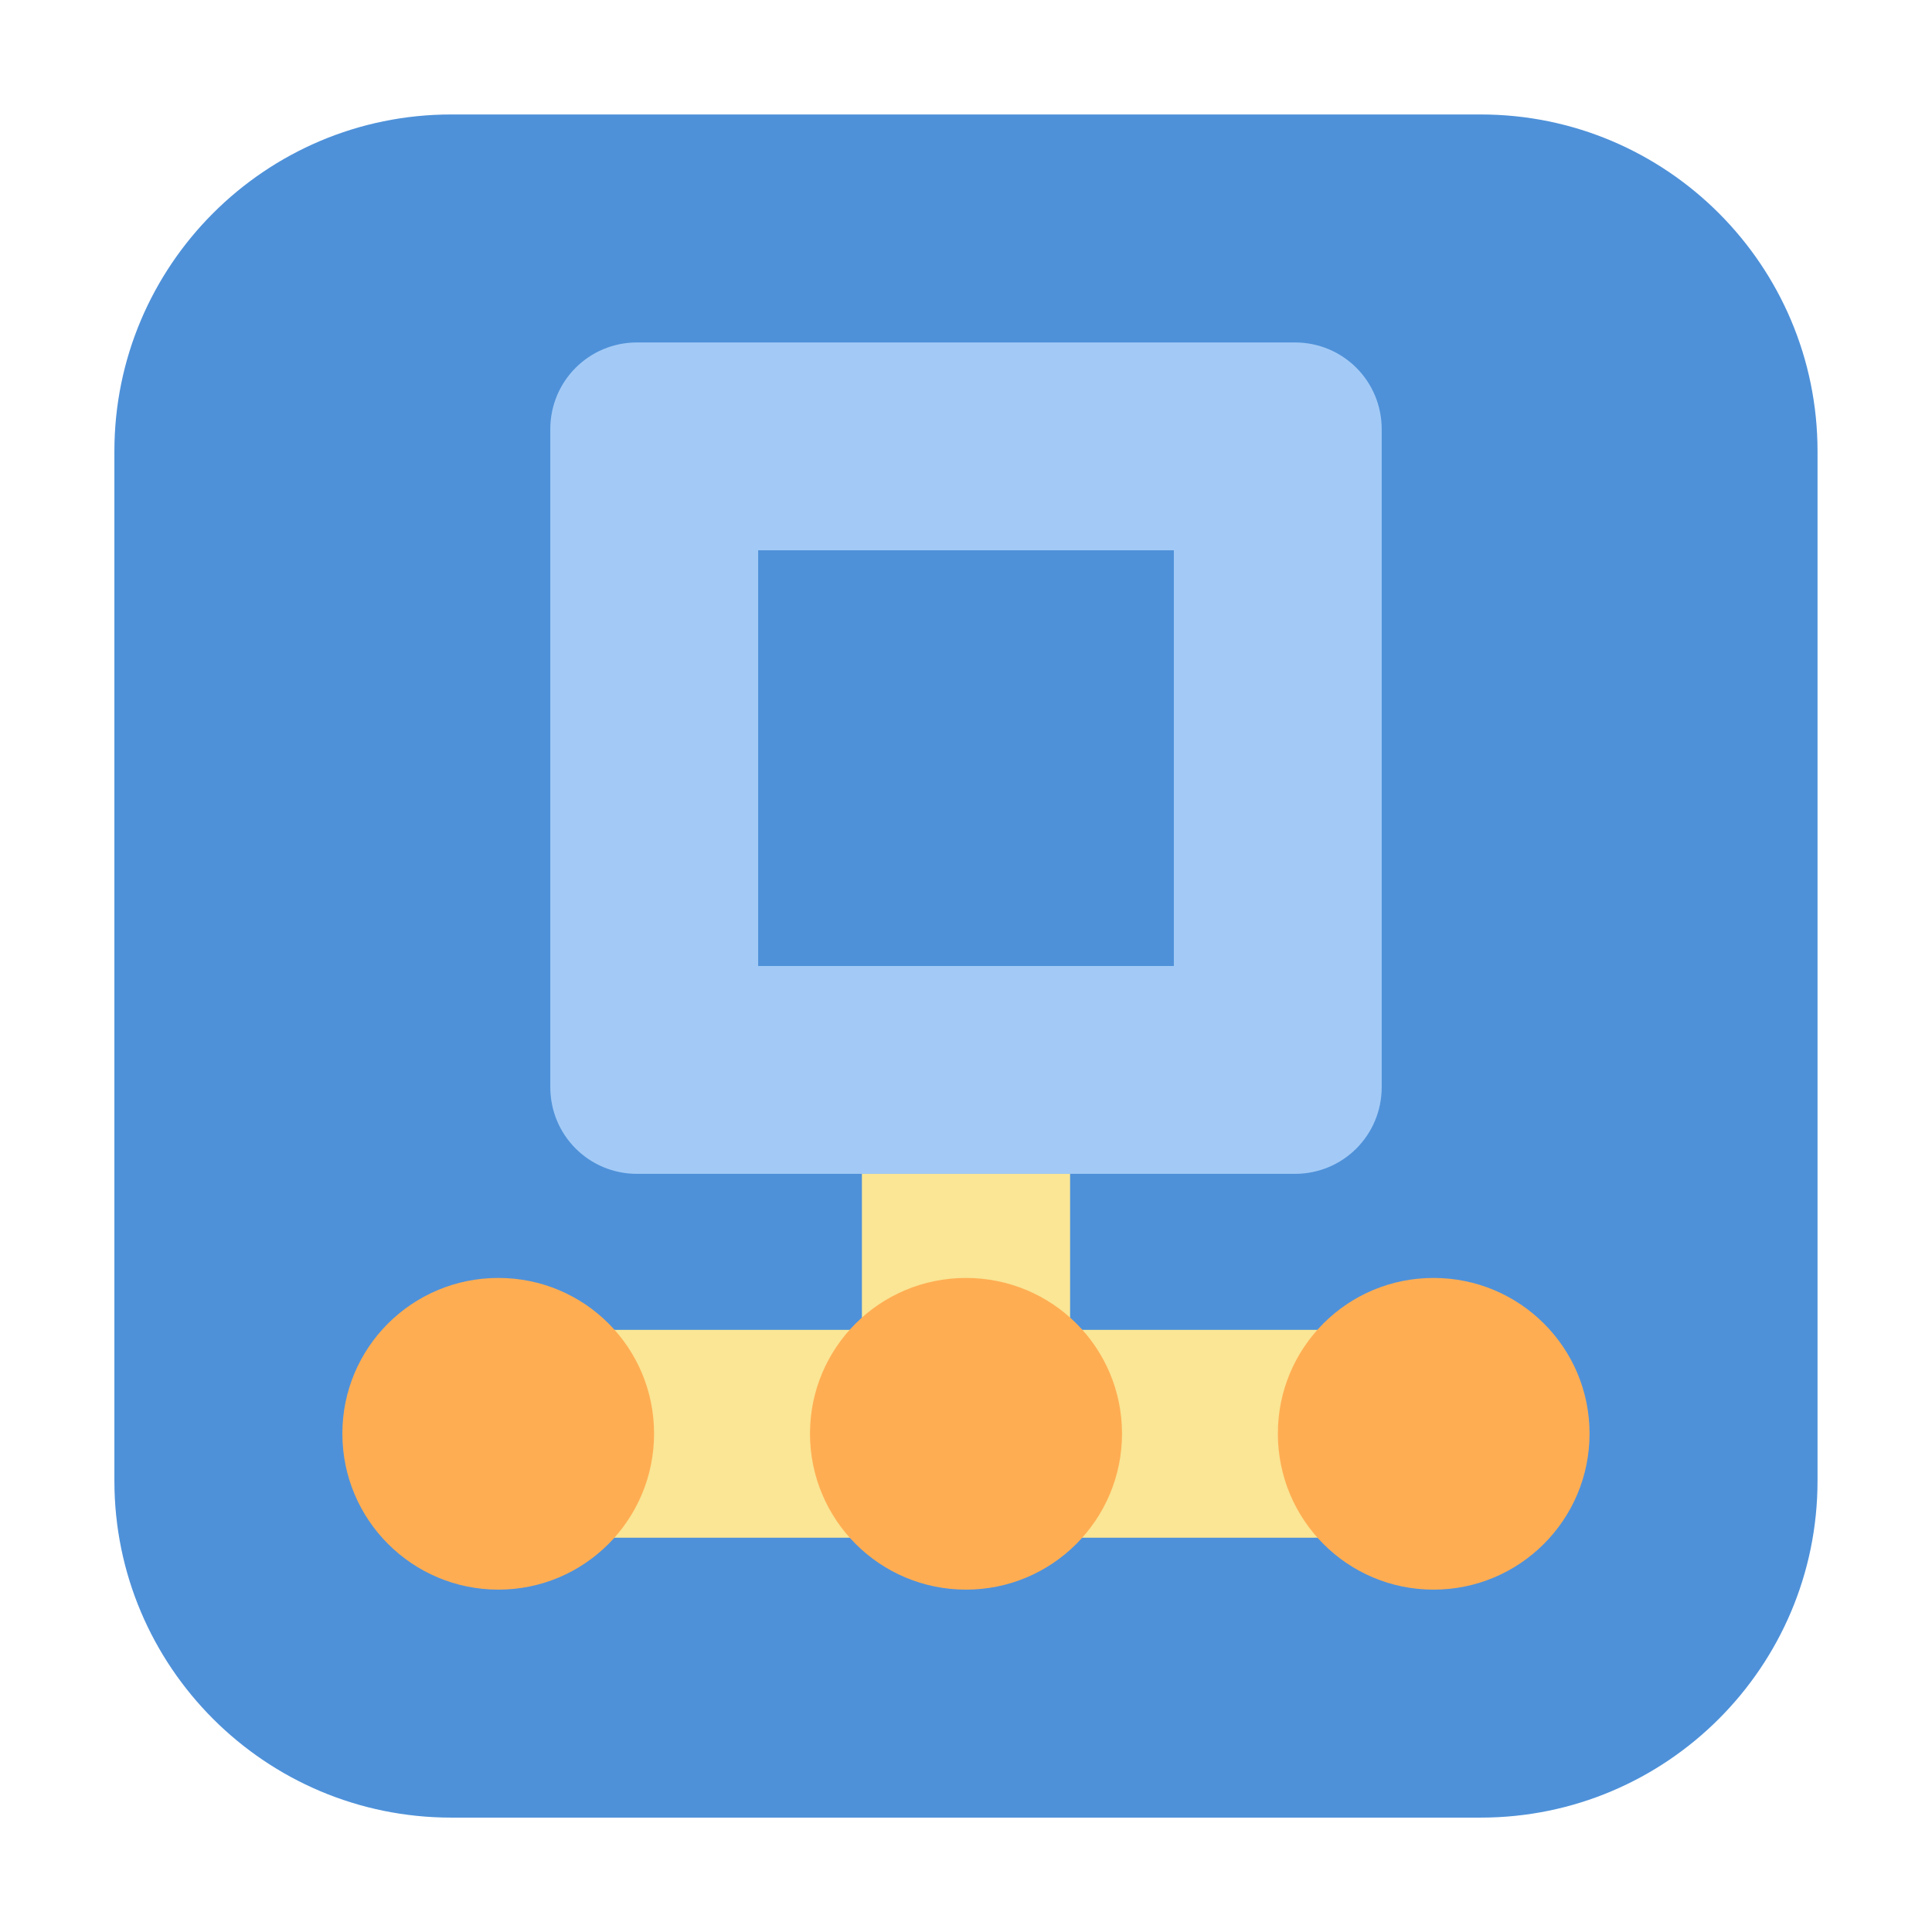 <svg height="24pt" viewBox="0 0 24 24" width="24pt" xmlns="http://www.w3.org/2000/svg"><path d="m5.605 1.422h12.789c2.309 0 4.184 1.875 4.184 4.184v12.789c0 2.309-1.875 4.184-4.184 4.184h-12.789c-2.309 0-4.184-1.875-4.184-4.184v-12.789c0-2.309 1.875-4.184 4.184-4.184zm0 0" fill="#4e91d9" fill-rule="evenodd"/><path d="m7.914 4.254c-.598 0-1.078.48-1.078 1.078v8.172c0 .598.48 1.078 1.078 1.078h8.172c.598 0 1.078-.48 1.078-1.078v-8.172c0-.598-.48-1.078-1.078-1.078zm1.504 2.582h5.164v5.164h-5.164zm0 0" fill="#a3caf6"/><path d="m10.707 14.582h2.586v2.582h-2.586zm0 0" fill="#fae695"/><path d="m5.543 16.52h12.914v2.582h-12.914zm0 0" fill="#fae695"/><g fill="#ffad53"><path d="m8.125 17.809c0 1.07-.863 1.938-1.934 1.938-1.07 0-1.938-.867-1.938-1.938 0-1.07.867-1.934 1.938-1.934 1.07 0 1.934.863 1.934 1.934zm0 0"/><path d="m13.938 17.809c0 1.07-.867 1.938-1.938 1.938s-1.938-.867-1.938-1.938c0-1.07.867-1.934 1.938-1.934s1.938.863 1.938 1.934zm0 0"/><path d="m19.746 17.809c0 1.07-.867 1.938-1.938 1.938-1.07 0-1.934-.867-1.934-1.938 0-1.07.863-1.934 1.934-1.934 1.07 0 1.938.863 1.938 1.934zm0 0"/></g></svg>